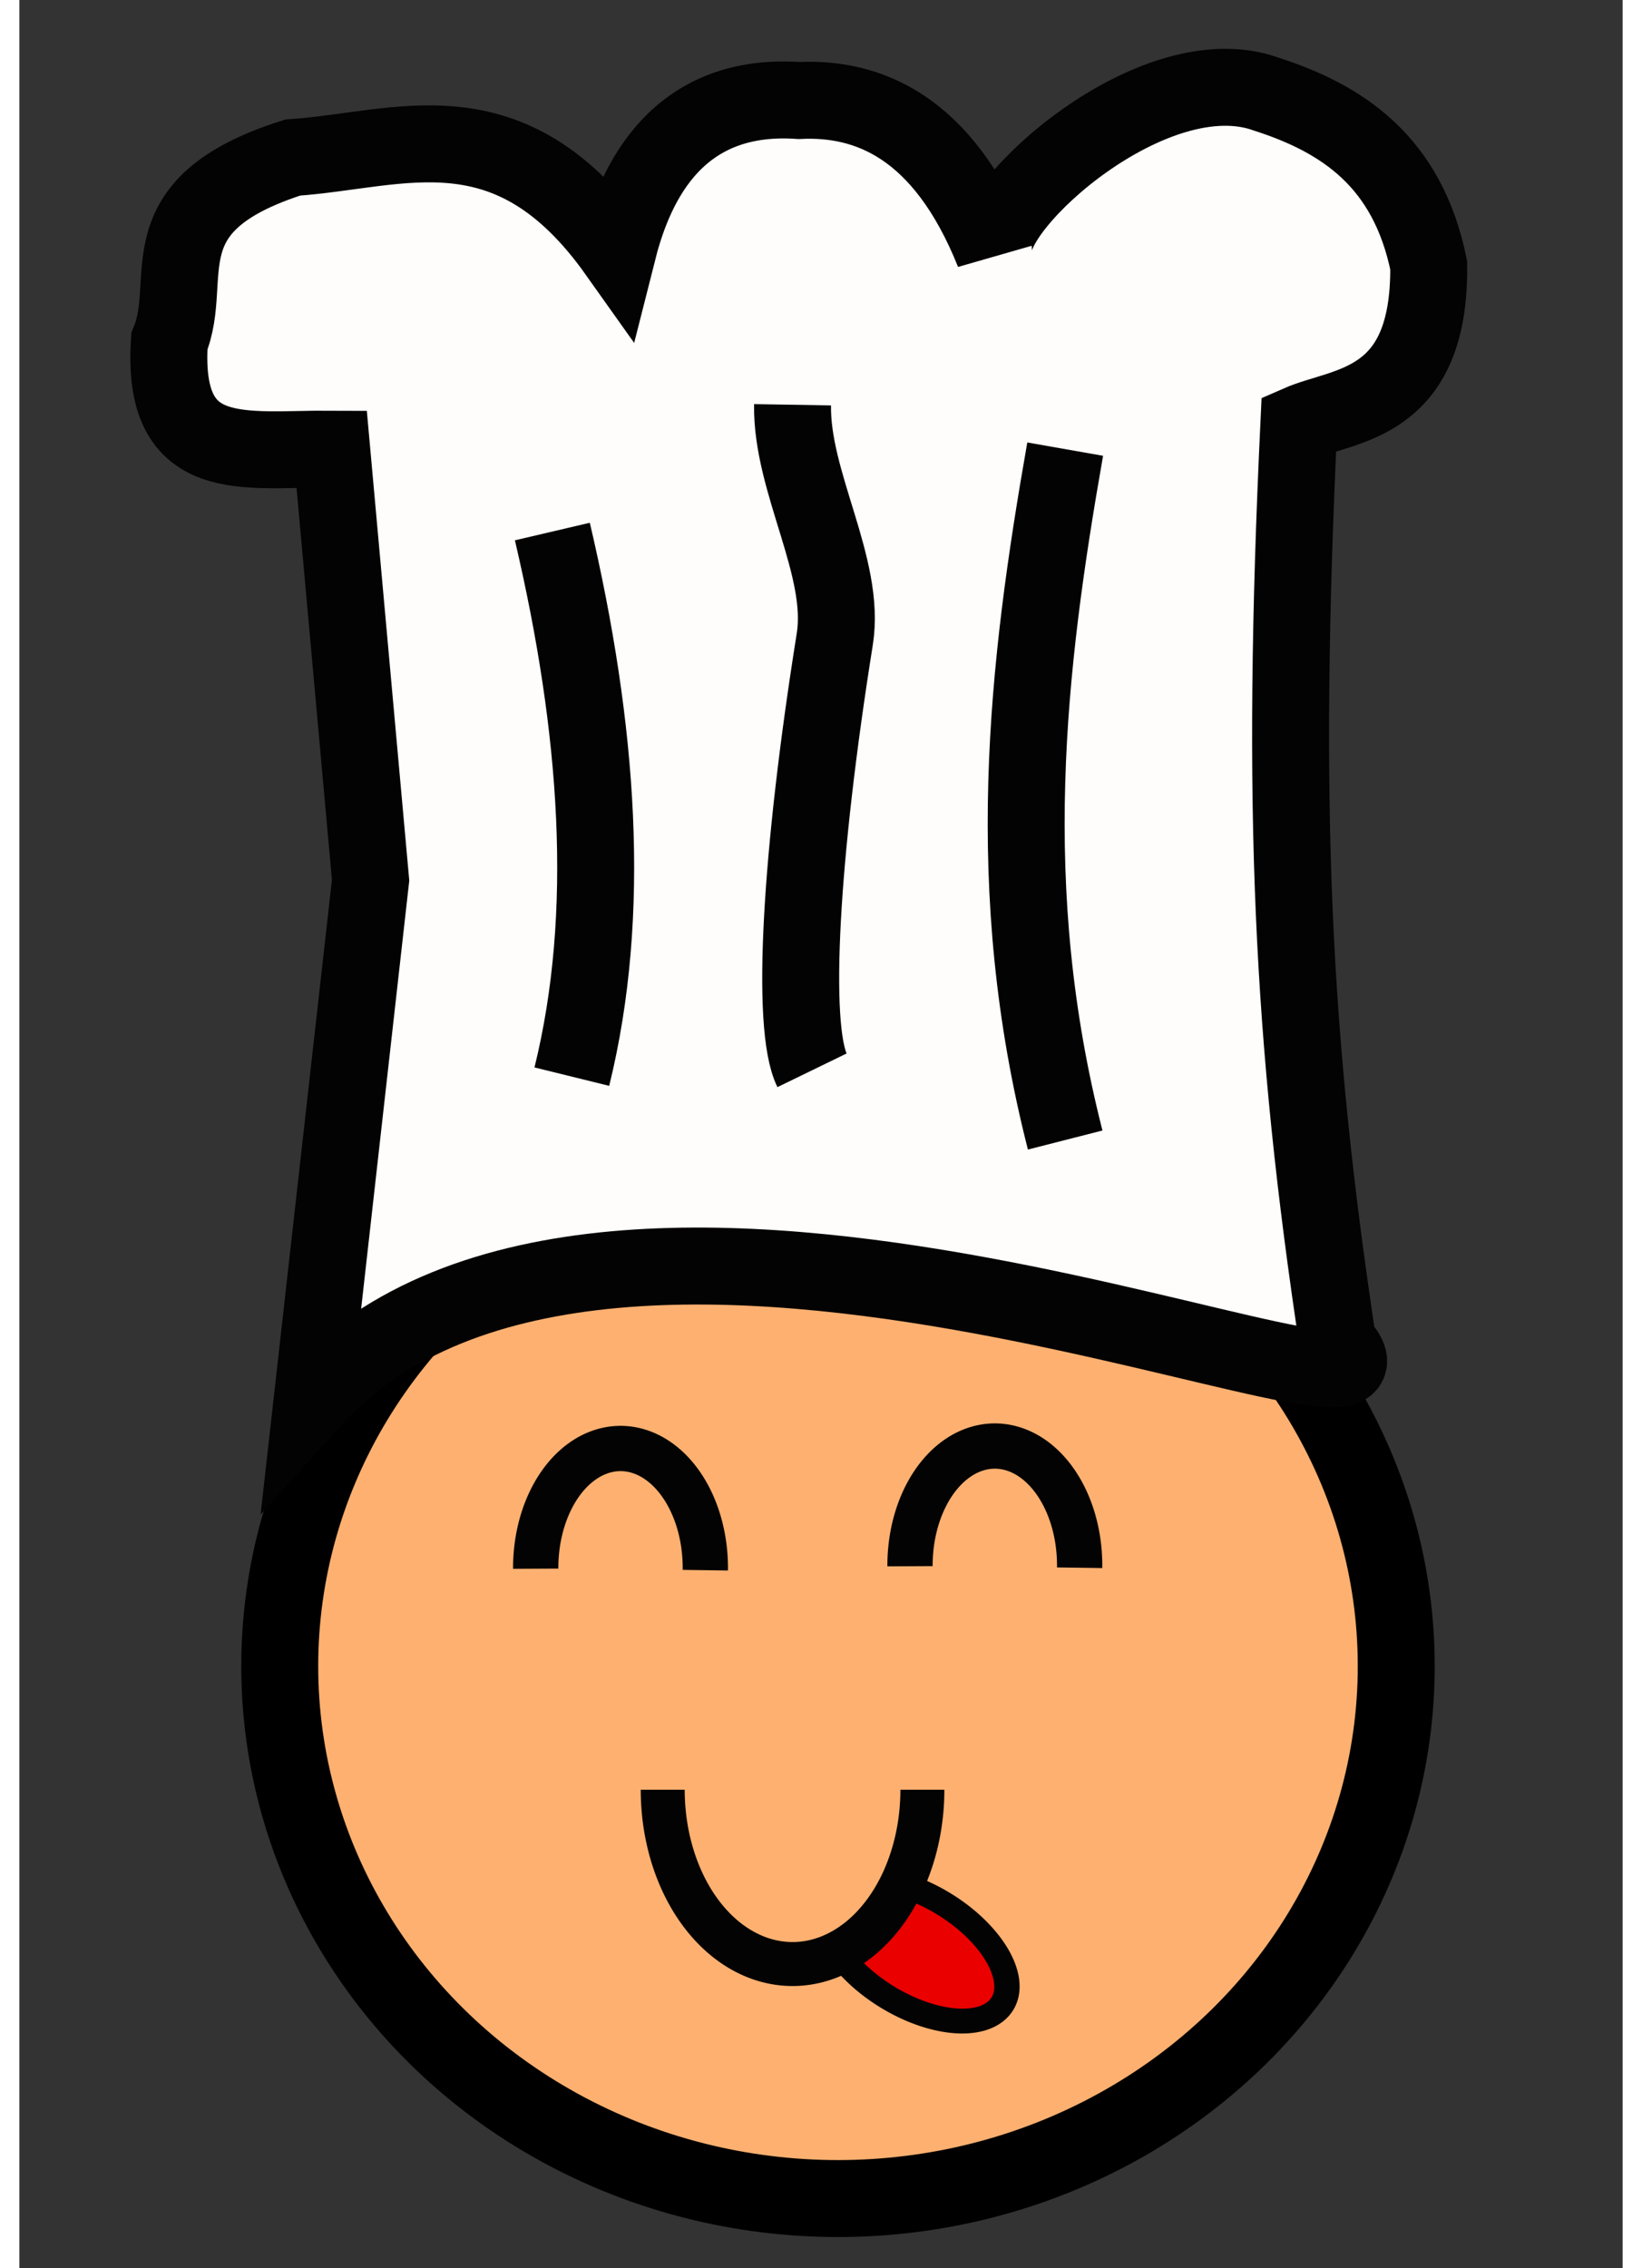 <?xml version="1.0" encoding="UTF-8" standalone="no"?>
<!-- Created with Inkscape (http://www.inkscape.org/) -->

<svg
   width="21mm"
   height="29mm"
   viewBox="0 0 210 297"
   version="1.1"
   id="svg1"
   inkscape:version="1.3.2 (091e20e, 2023-11-25, custom)"
   sodipodi:docname="chefbot-icon.svg"
   xmlns:inkscape="http://www.inkscape.org/namespaces/inkscape"
   xmlns:sodipodi="http://sodipodi.sourceforge.net/DTD/sodipodi-0.dtd"
   xmlns="http://www.w3.org/2000/svg"
   xmlns:svg="http://www.w3.org/2000/svg">
  <rect x="0" y="0" width="210" height="297" fill="#333333" stroke="none"/>
  <sodipodi:namedview
     id="namedview1"
     pagecolor="#ffffff"
     bordercolor="#000000"
     borderopacity="0.25"
     inkscape:showpageshadow="2"
     inkscape:pageopacity="0.0"
     inkscape:pagecheckerboard="0"
     inkscape:deskcolor="#d1d1d1"
     inkscape:document-units="mm"
     inkscape:zoom="0.45344416"
     inkscape:cx="395.8591"
     inkscape:cy="545.82244"
     inkscape:window-width="1366"
     inkscape:window-height="705"
     inkscape:window-x="-8"
     inkscape:window-y="-8"
     inkscape:window-maximized="1"
     inkscape:current-layer="layer1" />
  <defs
     id="defs1" />
  <g
     inkscape:label="Layer 1"
     inkscape:groupmode="layer"
     id="layer1">
    <ellipse
       style="fill:#feb070;fill-opacity:1;stroke:#000000;stroke-width:10.078;stroke-dasharray:none;stroke-opacity:1"
       id="path1"
       cx="107.225"
       cy="218.159"
       rx="73.12"
       ry="69.716" />
    <path
       style="fill:#fffdfb;fill-opacity:1;stroke:#030303;stroke-width:10.078;stroke-dasharray:none;stroke-opacity:1"
       d="m 38.355,183.301 c 39.065,-43.234 149.515,9.24 134.337,-7.47 -6.018,-39.781 -7.478,-70.067 -5.101,-120.343 5.911,-2.595 17.224,-2.197 17.005,-20.749 C 181.82,21.119 173.271,15.531 163.34,12.331 148.54,6.974 126.532,27.007 127.63,33.08 120.974,16.447 111.039,12.723 102.123,13.161 85.176,11.978 80.237,25.47 78.316,33.08 64.146,13.121 49.975,19.664 35.805,20.63 16.105,26.907 23.071,36.437 19.65,44.699 18.606,61.182 29.344,58.733 40.906,58.808 l 5.101,56.437 z"
       id="path425"
       sodipodi:nodetypes="ccccccccccccc" />
    <path
       style="fill:#fffdfb;fill-opacity:1;stroke:#030303;stroke-width:10.078;stroke-dasharray:none;stroke-opacity:1"
       d="M 72.365,140.974 C 77.638,119.573 75.862,95.419 69.814,69.598"
       id="path428"
       sodipodi:nodetypes="cc" />
    <path
       style="fill:#fffdfb;fill-opacity:1;stroke:#030303;stroke-width:10.078;stroke-dasharray:none;stroke-opacity:1"
       d="m 101.273,52.999 c -0.172,10.186 7.04,21.248 5.532,30.69 -4.504,28.196 -5.79,50.677 -2.981,56.455 v 0 0"
       id="path429"
       sodipodi:nodetypes="csccc" />
    <path
       style="fill:#fffdfb;fill-opacity:1;stroke:#030303;stroke-width:10.078;stroke-dasharray:none;stroke-opacity:1"
       d="m 136.983,58.808 c -5.021,28.521 -8.398,57.577 0,90.465"
       id="path430"
       sodipodi:nodetypes="cc" />
    <path
       style="fill:#eb0000;fill-opacity:1;stroke:#030303;stroke-width:3.286;stroke-dasharray:none;stroke-opacity:1"
       id="path432-6-8"
       sodipodi:type="arc"
       sodipodi:cx="-154.45015"
       sodipodi:cy="238.22798"
       sodipodi:rx="7.138339"
       sodipodi:ry="13.347857"
       sodipodi:start="5.7904309"
       sodipodi:end="3.9727338"
       sodipodi:arc-type="arc"
       d="m -148.161,231.914 a 7.138,13.348 0 0 1 -2.407,17.515 7.138,13.348 0 0 1 -9.533,-3.045 7.138,13.348 0 0 1 0.839,-18.016"
       sodipodi:open="true"
       transform="matrix(0.548,-0.836,0.848,0.53,0,0)" />
    <path
       style="fill:#fffdfb;fill-opacity:0;stroke:#030303;stroke-width:5.759;stroke-dasharray:none;stroke-opacity:1"
       id="path431"
       sodipodi:type="arc"
       sodipodi:cx="101.27288"
       sodipodi:cy="234.34351"
       sodipodi:rx="17.004745"
       sodipodi:ry="22.823723"
       sodipodi:start="0"
       sodipodi:end="3.1415927"
       sodipodi:arc-type="arc"
       d="m 118.278,234.344 a 17.005,22.824 0 0 1 -8.502,19.766 17.005,22.824 0 0 1 -17.005,0 17.005,22.824 0 0 1 -8.502,-19.766"
       sodipodi:open="true" />
    <path
       style="fill:#fffdfb;fill-opacity:0;stroke:#030303;stroke-width:5.93;stroke-dasharray:none;stroke-opacity:1"
       id="path432"
       sodipodi:type="arc"
       sodipodi:cx="78.741638"
       sodipodi:cy="205.28966"
       sodipodi:rx="11.10857"
       sodipodi:ry="15.626965"
       sodipodi:start="3.1345284"
       sodipodi:end="0.019651736"
       sodipodi:arc-type="arc"
       d="m 67.633,205.4 a 11.109,15.627 0 0 1 5.572,-13.658 11.109,15.627 0 0 1 11.194,0.099 11.109,15.627 0 0 1 5.449,13.756"
       sodipodi:open="true" />
    <path
       style="fill:#fffdfb;fill-opacity:0;stroke:#030303;stroke-width:5.93;stroke-dasharray:none;stroke-opacity:1"
       id="path432-6"
       sodipodi:type="arc"
       sodipodi:cx="127.76844"
       sodipodi:cy="204.9684"
       sodipodi:rx="11.10857"
       sodipodi:ry="15.626965"
       sodipodi:start="3.1345284"
       sodipodi:end="0.019651736"
       sodipodi:arc-type="arc"
       d="m 116.66,205.079 a 11.109,15.627 0 0 1 5.572,-13.658 11.109,15.627 0 0 1 11.194,0.099 11.109,15.627 0 0 1 5.449,13.756"
       sodipodi:open="true" />
  </g>
</svg>
